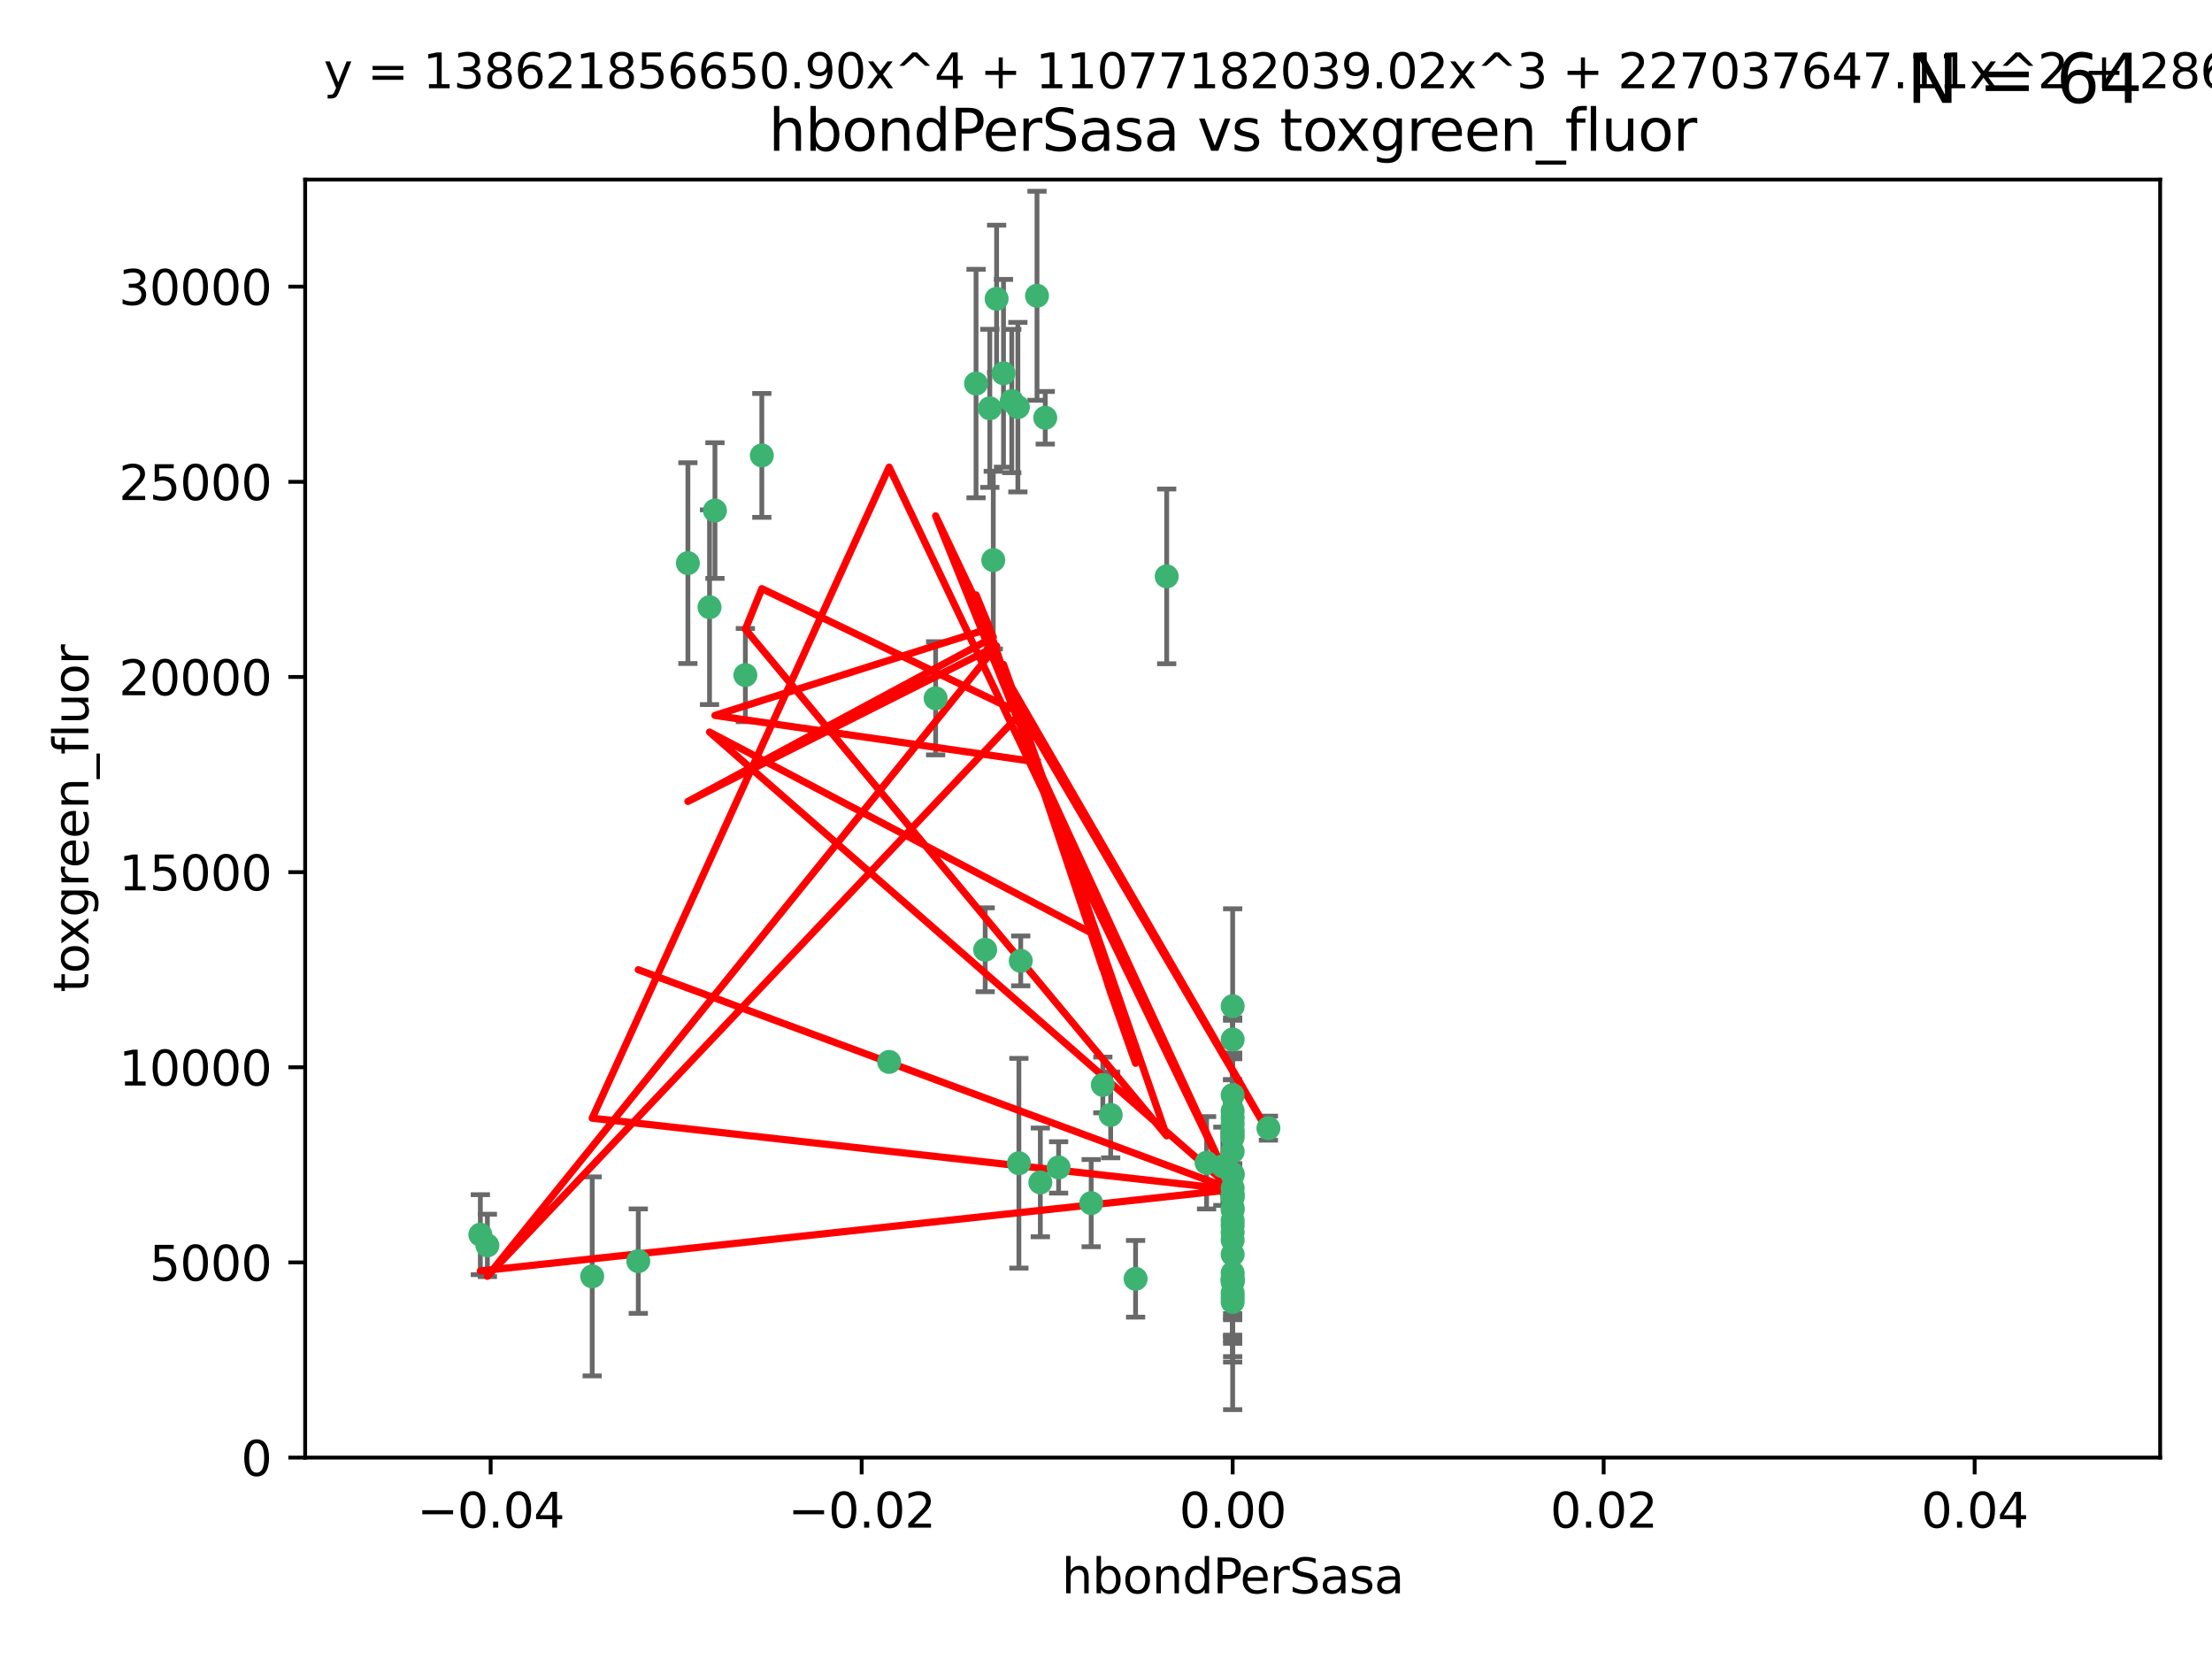 <?xml version="1.0" encoding="utf-8" standalone="no"?>
<!DOCTYPE svg PUBLIC "-//W3C//DTD SVG 1.1//EN"
  "http://www.w3.org/Graphics/SVG/1.1/DTD/svg11.dtd">
<svg xmlns:xlink="http://www.w3.org/1999/xlink" width="460.8pt" height="345.6pt" viewBox="0 0 460.8 345.6" xmlns="http://www.w3.org/2000/svg" version="1.1">
 <defs>
  <style type="text/css">*{stroke-linejoin: round; stroke-linecap: butt}</style>
 </defs>
 <g id="figure_1">
  <g id="patch_1">
   <path d="M 0 345.6 
L 460.8 345.6 
L 460.8 0 
L 0 0 
z
" style="fill: #ffffff"/>
  </g>
  <g id="axes_1">
   <g id="patch_2">
    <path d="M 63.571 303.64 
L 450 303.64 
L 450 37.411 
L 63.571 37.411 
z
" style="fill: #ffffff"/>
   </g>
   <g id="PathCollection_1">
    <defs>
     <path id="mf2274041f5" d="M 0 1.118 
C 0.297 1.118 0.581 1 0.791 0.791 
C 1 0.581 1.118 0.297 1.118 0 
C 1.118 -0.297 1 -0.581 0.791 -0.791 
C 0.581 -1 0.297 -1.118 0 -1.118 
C -0.297 -1.118 -0.581 -1 -0.791 -0.791 
C -1 -0.581 -1.118 -0.297 -1.118 0 
C -1.118 0.297 -1 0.581 -0.791 0.791 
C -0.581 1 -0.297 1.118 0 1.118 
z
" style="stroke: #3cb371"/>
    </defs>
    <g clip-path="url(#p4a92982876)">
     <use xlink:href="#mf2274041f5" x="216.026" y="61.614" style="fill: #3cb371; stroke: #3cb371"/>
     <use xlink:href="#mf2274041f5" x="148.938" y="106.358" style="fill: #3cb371; stroke: #3cb371"/>
     <use xlink:href="#mf2274041f5" x="206.196" y="85.062" style="fill: #3cb371; stroke: #3cb371"/>
     <use xlink:href="#mf2274041f5" x="203.329" y="79.9" style="fill: #3cb371; stroke: #3cb371"/>
     <use xlink:href="#mf2274041f5" x="217.743" y="87.031" style="fill: #3cb371; stroke: #3cb371"/>
     <use xlink:href="#mf2274041f5" x="194.909" y="145.468" style="fill: #3cb371; stroke: #3cb371"/>
     <use xlink:href="#mf2274041f5" x="206.916" y="116.682" style="fill: #3cb371; stroke: #3cb371"/>
     <use xlink:href="#mf2274041f5" x="143.302" y="117.306" style="fill: #3cb371; stroke: #3cb371"/>
     <use xlink:href="#mf2274041f5" x="207.613" y="62.244" style="fill: #3cb371; stroke: #3cb371"/>
     <use xlink:href="#mf2274041f5" x="101.53" y="259.442" style="fill: #3cb371; stroke: #3cb371"/>
     <use xlink:href="#mf2274041f5" x="212.637" y="200.168" style="fill: #3cb371; stroke: #3cb371"/>
     <use xlink:href="#mf2274041f5" x="158.702" y="94.872" style="fill: #3cb371; stroke: #3cb371"/>
     <use xlink:href="#mf2274041f5" x="155.275" y="140.634" style="fill: #3cb371; stroke: #3cb371"/>
     <use xlink:href="#mf2274041f5" x="243.043" y="120.071" style="fill: #3cb371; stroke: #3cb371"/>
     <use xlink:href="#mf2274041f5" x="209.049" y="77.763" style="fill: #3cb371; stroke: #3cb371"/>
     <use xlink:href="#mf2274041f5" x="212.043" y="84.817" style="fill: #3cb371; stroke: #3cb371"/>
     <use xlink:href="#mf2274041f5" x="210.768" y="83.54" style="fill: #3cb371; stroke: #3cb371"/>
     <use xlink:href="#mf2274041f5" x="264.233" y="235.012" style="fill: #3cb371; stroke: #3cb371"/>
     <use xlink:href="#mf2274041f5" x="212.255" y="242.324" style="fill: #3cb371; stroke: #3cb371"/>
     <use xlink:href="#mf2274041f5" x="229.741" y="226.007" style="fill: #3cb371; stroke: #3cb371"/>
     <use xlink:href="#mf2274041f5" x="205.231" y="197.854" style="fill: #3cb371; stroke: #3cb371"/>
     <use xlink:href="#mf2274041f5" x="227.312" y="250.635" style="fill: #3cb371; stroke: #3cb371"/>
     <use xlink:href="#mf2274041f5" x="147.809" y="126.494" style="fill: #3cb371; stroke: #3cb371"/>
     <use xlink:href="#mf2274041f5" x="256.786" y="271.21" style="fill: #3cb371; stroke: #3cb371"/>
     <use xlink:href="#mf2274041f5" x="216.72" y="246.318" style="fill: #3cb371; stroke: #3cb371"/>
     <use xlink:href="#mf2274041f5" x="236.564" y="266.399" style="fill: #3cb371; stroke: #3cb371"/>
     <use xlink:href="#mf2274041f5" x="231.375" y="232.256" style="fill: #3cb371; stroke: #3cb371"/>
     <use xlink:href="#mf2274041f5" x="220.527" y="243.195" style="fill: #3cb371; stroke: #3cb371"/>
     <use xlink:href="#mf2274041f5" x="256.786" y="261.328" style="fill: #3cb371; stroke: #3cb371"/>
     <use xlink:href="#mf2274041f5" x="185.223" y="221.217" style="fill: #3cb371; stroke: #3cb371"/>
     <use xlink:href="#mf2274041f5" x="123.366" y="265.894" style="fill: #3cb371; stroke: #3cb371"/>
     <use xlink:href="#mf2274041f5" x="256.786" y="239.862" style="fill: #3cb371; stroke: #3cb371"/>
     <use xlink:href="#mf2274041f5" x="256.786" y="266.625" style="fill: #3cb371; stroke: #3cb371"/>
     <use xlink:href="#mf2274041f5" x="256.786" y="248.797" style="fill: #3cb371; stroke: #3cb371"/>
     <use xlink:href="#mf2274041f5" x="256.786" y="251.686" style="fill: #3cb371; stroke: #3cb371"/>
     <use xlink:href="#mf2274041f5" x="256.786" y="244.545" style="fill: #3cb371; stroke: #3cb371"/>
     <use xlink:href="#mf2274041f5" x="256.786" y="266.793" style="fill: #3cb371; stroke: #3cb371"/>
     <use xlink:href="#mf2274041f5" x="256.786" y="247.505" style="fill: #3cb371; stroke: #3cb371"/>
     <use xlink:href="#mf2274041f5" x="256.786" y="236.229" style="fill: #3cb371; stroke: #3cb371"/>
     <use xlink:href="#mf2274041f5" x="256.786" y="258.329" style="fill: #3cb371; stroke: #3cb371"/>
     <use xlink:href="#mf2274041f5" x="256.786" y="256.714" style="fill: #3cb371; stroke: #3cb371"/>
     <use xlink:href="#mf2274041f5" x="256.786" y="265.178" style="fill: #3cb371; stroke: #3cb371"/>
     <use xlink:href="#mf2274041f5" x="256.786" y="236.943" style="fill: #3cb371; stroke: #3cb371"/>
     <use xlink:href="#mf2274041f5" x="256.786" y="228.123" style="fill: #3cb371; stroke: #3cb371"/>
     <use xlink:href="#mf2274041f5" x="256.786" y="244.739" style="fill: #3cb371; stroke: #3cb371"/>
     <use xlink:href="#mf2274041f5" x="256.786" y="254.269" style="fill: #3cb371; stroke: #3cb371"/>
     <use xlink:href="#mf2274041f5" x="256.786" y="255.298" style="fill: #3cb371; stroke: #3cb371"/>
     <use xlink:href="#mf2274041f5" x="256.786" y="216.55" style="fill: #3cb371; stroke: #3cb371"/>
     <use xlink:href="#mf2274041f5" x="256.786" y="234.099" style="fill: #3cb371; stroke: #3cb371"/>
     <use xlink:href="#mf2274041f5" x="256.786" y="252.073" style="fill: #3cb371; stroke: #3cb371"/>
     <use xlink:href="#mf2274041f5" x="256.786" y="267.05" style="fill: #3cb371; stroke: #3cb371"/>
     <use xlink:href="#mf2274041f5" x="256.786" y="231.454" style="fill: #3cb371; stroke: #3cb371"/>
     <use xlink:href="#mf2274041f5" x="256.786" y="235.431" style="fill: #3cb371; stroke: #3cb371"/>
     <use xlink:href="#mf2274041f5" x="100.067" y="257.206" style="fill: #3cb371; stroke: #3cb371"/>
     <use xlink:href="#mf2274041f5" x="256.786" y="249.438" style="fill: #3cb371; stroke: #3cb371"/>
     <use xlink:href="#mf2274041f5" x="132.967" y="262.719" style="fill: #3cb371; stroke: #3cb371"/>
     <use xlink:href="#mf2274041f5" x="256.786" y="269.353" style="fill: #3cb371; stroke: #3cb371"/>
     <use xlink:href="#mf2274041f5" x="256.786" y="270.307" style="fill: #3cb371; stroke: #3cb371"/>
     <use xlink:href="#mf2274041f5" x="256.786" y="249.072" style="fill: #3cb371; stroke: #3cb371"/>
     <use xlink:href="#mf2274041f5" x="256.786" y="266.237" style="fill: #3cb371; stroke: #3cb371"/>
     <use xlink:href="#mf2274041f5" x="254.74" y="242.954" style="fill: #3cb371; stroke: #3cb371"/>
     <use xlink:href="#mf2274041f5" x="256.786" y="209.613" style="fill: #3cb371; stroke: #3cb371"/>
     <use xlink:href="#mf2274041f5" x="251.352" y="242.227" style="fill: #3cb371; stroke: #3cb371"/>
     <use xlink:href="#mf2274041f5" x="256.786" y="232.825" style="fill: #3cb371; stroke: #3cb371"/>
    </g>
   </g>
   <g id="matplotlib.axis_1">
    <g id="xtick_1">
     <g id="line2d_1">
      <defs>
       <path id="m6cfe1a0c84" d="M 0 0 
L 0 3.5 
" style="stroke: #000000; stroke-width: 0.8"/>
      </defs>
      <g>
       <use xlink:href="#m6cfe1a0c84" x="102.214" y="303.64" style="stroke: #000000; stroke-width: 0.8"/>
      </g>
     </g>
     <g id="text_1">
      <!-- −0.04 -->
      <g transform="translate(86.891 318.238)scale(0.1 -0.1)">
       <defs>
        <path id="DejaVuSans-2212" d="M 678 2272 
L 4684 2272 
L 4684 1741 
L 678 1741 
L 678 2272 
z
" transform="scale(0.016)"/>
        <path id="DejaVuSans-30" d="M 2034 4250 
Q 1547 4250 1301 3770 
Q 1056 3291 1056 2328 
Q 1056 1369 1301 889 
Q 1547 409 2034 409 
Q 2525 409 2770 889 
Q 3016 1369 3016 2328 
Q 3016 3291 2770 3770 
Q 2525 4250 2034 4250 
z
M 2034 4750 
Q 2819 4750 3233 4129 
Q 3647 3509 3647 2328 
Q 3647 1150 3233 529 
Q 2819 -91 2034 -91 
Q 1250 -91 836 529 
Q 422 1150 422 2328 
Q 422 3509 836 4129 
Q 1250 4750 2034 4750 
z
" transform="scale(0.016)"/>
        <path id="DejaVuSans-2e" d="M 684 794 
L 1344 794 
L 1344 0 
L 684 0 
L 684 794 
z
" transform="scale(0.016)"/>
        <path id="DejaVuSans-34" d="M 2419 4116 
L 825 1625 
L 2419 1625 
L 2419 4116 
z
M 2253 4666 
L 3047 4666 
L 3047 1625 
L 3713 1625 
L 3713 1100 
L 3047 1100 
L 3047 0 
L 2419 0 
L 2419 1100 
L 313 1100 
L 313 1709 
L 2253 4666 
z
" transform="scale(0.016)"/>
       </defs>
       <use xlink:href="#DejaVuSans-2212"/>
       <use xlink:href="#DejaVuSans-30" x="83.789"/>
       <use xlink:href="#DejaVuSans-2e" x="147.412"/>
       <use xlink:href="#DejaVuSans-30" x="179.199"/>
       <use xlink:href="#DejaVuSans-34" x="242.822"/>
      </g>
     </g>
    </g>
    <g id="xtick_2">
     <g id="line2d_2">
      <g>
       <use xlink:href="#m6cfe1a0c84" x="179.5" y="303.64" style="stroke: #000000; stroke-width: 0.8"/>
      </g>
     </g>
     <g id="text_2">
      <!-- −0.02 -->
      <g transform="translate(164.177 318.238)scale(0.1 -0.1)">
       <defs>
        <path id="DejaVuSans-32" d="M 1228 531 
L 3431 531 
L 3431 0 
L 469 0 
L 469 531 
Q 828 903 1448 1529 
Q 2069 2156 2228 2338 
Q 2531 2678 2651 2914 
Q 2772 3150 2772 3378 
Q 2772 3750 2511 3984 
Q 2250 4219 1831 4219 
Q 1534 4219 1204 4116 
Q 875 4013 500 3803 
L 500 4441 
Q 881 4594 1212 4672 
Q 1544 4750 1819 4750 
Q 2544 4750 2975 4387 
Q 3406 4025 3406 3419 
Q 3406 3131 3298 2873 
Q 3191 2616 2906 2266 
Q 2828 2175 2409 1742 
Q 1991 1309 1228 531 
z
" transform="scale(0.016)"/>
       </defs>
       <use xlink:href="#DejaVuSans-2212"/>
       <use xlink:href="#DejaVuSans-30" x="83.789"/>
       <use xlink:href="#DejaVuSans-2e" x="147.412"/>
       <use xlink:href="#DejaVuSans-30" x="179.199"/>
       <use xlink:href="#DejaVuSans-32" x="242.822"/>
      </g>
     </g>
    </g>
    <g id="xtick_3">
     <g id="line2d_3">
      <g>
       <use xlink:href="#m6cfe1a0c84" x="256.786" y="303.64" style="stroke: #000000; stroke-width: 0.8"/>
      </g>
     </g>
     <g id="text_3">
      <!-- 0.00 -->
      <g transform="translate(245.653 318.238)scale(0.1 -0.1)">
       <use xlink:href="#DejaVuSans-30"/>
       <use xlink:href="#DejaVuSans-2e" x="63.623"/>
       <use xlink:href="#DejaVuSans-30" x="95.41"/>
       <use xlink:href="#DejaVuSans-30" x="159.033"/>
      </g>
     </g>
    </g>
    <g id="xtick_4">
     <g id="line2d_4">
      <g>
       <use xlink:href="#m6cfe1a0c84" x="334.071" y="303.64" style="stroke: #000000; stroke-width: 0.8"/>
      </g>
     </g>
     <g id="text_4">
      <!-- 0.02 -->
      <g transform="translate(322.939 318.238)scale(0.1 -0.1)">
       <use xlink:href="#DejaVuSans-30"/>
       <use xlink:href="#DejaVuSans-2e" x="63.623"/>
       <use xlink:href="#DejaVuSans-30" x="95.41"/>
       <use xlink:href="#DejaVuSans-32" x="159.033"/>
      </g>
     </g>
    </g>
    <g id="xtick_5">
     <g id="line2d_5">
      <g>
       <use xlink:href="#m6cfe1a0c84" x="411.357" y="303.64" style="stroke: #000000; stroke-width: 0.8"/>
      </g>
     </g>
     <g id="text_5">
      <!-- 0.04 -->
      <g transform="translate(400.224 318.238)scale(0.1 -0.1)">
       <use xlink:href="#DejaVuSans-30"/>
       <use xlink:href="#DejaVuSans-2e" x="63.623"/>
       <use xlink:href="#DejaVuSans-30" x="95.41"/>
       <use xlink:href="#DejaVuSans-34" x="159.033"/>
      </g>
     </g>
    </g>
    <g id="text_6">
     <!-- hbondPerSasa -->
     <g transform="translate(221.168 331.917)scale(0.1 -0.1)">
      <defs>
       <path id="DejaVuSans-68" d="M 3513 2113 
L 3513 0 
L 2938 0 
L 2938 2094 
Q 2938 2591 2744 2837 
Q 2550 3084 2163 3084 
Q 1697 3084 1428 2787 
Q 1159 2491 1159 1978 
L 1159 0 
L 581 0 
L 581 4863 
L 1159 4863 
L 1159 2956 
Q 1366 3272 1645 3428 
Q 1925 3584 2291 3584 
Q 2894 3584 3203 3211 
Q 3513 2838 3513 2113 
z
" transform="scale(0.016)"/>
       <path id="DejaVuSans-62" d="M 3116 1747 
Q 3116 2381 2855 2742 
Q 2594 3103 2138 3103 
Q 1681 3103 1420 2742 
Q 1159 2381 1159 1747 
Q 1159 1113 1420 752 
Q 1681 391 2138 391 
Q 2594 391 2855 752 
Q 3116 1113 3116 1747 
z
M 1159 2969 
Q 1341 3281 1617 3432 
Q 1894 3584 2278 3584 
Q 2916 3584 3314 3078 
Q 3713 2572 3713 1747 
Q 3713 922 3314 415 
Q 2916 -91 2278 -91 
Q 1894 -91 1617 61 
Q 1341 213 1159 525 
L 1159 0 
L 581 0 
L 581 4863 
L 1159 4863 
L 1159 2969 
z
" transform="scale(0.016)"/>
       <path id="DejaVuSans-6f" d="M 1959 3097 
Q 1497 3097 1228 2736 
Q 959 2375 959 1747 
Q 959 1119 1226 758 
Q 1494 397 1959 397 
Q 2419 397 2687 759 
Q 2956 1122 2956 1747 
Q 2956 2369 2687 2733 
Q 2419 3097 1959 3097 
z
M 1959 3584 
Q 2709 3584 3137 3096 
Q 3566 2609 3566 1747 
Q 3566 888 3137 398 
Q 2709 -91 1959 -91 
Q 1206 -91 779 398 
Q 353 888 353 1747 
Q 353 2609 779 3096 
Q 1206 3584 1959 3584 
z
" transform="scale(0.016)"/>
       <path id="DejaVuSans-6e" d="M 3513 2113 
L 3513 0 
L 2938 0 
L 2938 2094 
Q 2938 2591 2744 2837 
Q 2550 3084 2163 3084 
Q 1697 3084 1428 2787 
Q 1159 2491 1159 1978 
L 1159 0 
L 581 0 
L 581 3500 
L 1159 3500 
L 1159 2956 
Q 1366 3272 1645 3428 
Q 1925 3584 2291 3584 
Q 2894 3584 3203 3211 
Q 3513 2838 3513 2113 
z
" transform="scale(0.016)"/>
       <path id="DejaVuSans-64" d="M 2906 2969 
L 2906 4863 
L 3481 4863 
L 3481 0 
L 2906 0 
L 2906 525 
Q 2725 213 2448 61 
Q 2172 -91 1784 -91 
Q 1150 -91 751 415 
Q 353 922 353 1747 
Q 353 2572 751 3078 
Q 1150 3584 1784 3584 
Q 2172 3584 2448 3432 
Q 2725 3281 2906 2969 
z
M 947 1747 
Q 947 1113 1208 752 
Q 1469 391 1925 391 
Q 2381 391 2643 752 
Q 2906 1113 2906 1747 
Q 2906 2381 2643 2742 
Q 2381 3103 1925 3103 
Q 1469 3103 1208 2742 
Q 947 2381 947 1747 
z
" transform="scale(0.016)"/>
       <path id="DejaVuSans-50" d="M 1259 4147 
L 1259 2394 
L 2053 2394 
Q 2494 2394 2734 2622 
Q 2975 2850 2975 3272 
Q 2975 3691 2734 3919 
Q 2494 4147 2053 4147 
L 1259 4147 
z
M 628 4666 
L 2053 4666 
Q 2838 4666 3239 4311 
Q 3641 3956 3641 3272 
Q 3641 2581 3239 2228 
Q 2838 1875 2053 1875 
L 1259 1875 
L 1259 0 
L 628 0 
L 628 4666 
z
" transform="scale(0.016)"/>
       <path id="DejaVuSans-65" d="M 3597 1894 
L 3597 1613 
L 953 1613 
Q 991 1019 1311 708 
Q 1631 397 2203 397 
Q 2534 397 2845 478 
Q 3156 559 3463 722 
L 3463 178 
Q 3153 47 2828 -22 
Q 2503 -91 2169 -91 
Q 1331 -91 842 396 
Q 353 884 353 1716 
Q 353 2575 817 3079 
Q 1281 3584 2069 3584 
Q 2775 3584 3186 3129 
Q 3597 2675 3597 1894 
z
M 3022 2063 
Q 3016 2534 2758 2815 
Q 2500 3097 2075 3097 
Q 1594 3097 1305 2825 
Q 1016 2553 972 2059 
L 3022 2063 
z
" transform="scale(0.016)"/>
       <path id="DejaVuSans-72" d="M 2631 2963 
Q 2534 3019 2420 3045 
Q 2306 3072 2169 3072 
Q 1681 3072 1420 2755 
Q 1159 2438 1159 1844 
L 1159 0 
L 581 0 
L 581 3500 
L 1159 3500 
L 1159 2956 
Q 1341 3275 1631 3429 
Q 1922 3584 2338 3584 
Q 2397 3584 2469 3576 
Q 2541 3569 2628 3553 
L 2631 2963 
z
" transform="scale(0.016)"/>
       <path id="DejaVuSans-53" d="M 3425 4513 
L 3425 3897 
Q 3066 4069 2747 4153 
Q 2428 4238 2131 4238 
Q 1616 4238 1336 4038 
Q 1056 3838 1056 3469 
Q 1056 3159 1242 3001 
Q 1428 2844 1947 2747 
L 2328 2669 
Q 3034 2534 3370 2195 
Q 3706 1856 3706 1288 
Q 3706 609 3251 259 
Q 2797 -91 1919 -91 
Q 1588 -91 1214 -16 
Q 841 59 441 206 
L 441 856 
Q 825 641 1194 531 
Q 1563 422 1919 422 
Q 2459 422 2753 634 
Q 3047 847 3047 1241 
Q 3047 1584 2836 1778 
Q 2625 1972 2144 2069 
L 1759 2144 
Q 1053 2284 737 2584 
Q 422 2884 422 3419 
Q 422 4038 858 4394 
Q 1294 4750 2059 4750 
Q 2388 4750 2728 4690 
Q 3069 4631 3425 4513 
z
" transform="scale(0.016)"/>
       <path id="DejaVuSans-61" d="M 2194 1759 
Q 1497 1759 1228 1600 
Q 959 1441 959 1056 
Q 959 750 1161 570 
Q 1363 391 1709 391 
Q 2188 391 2477 730 
Q 2766 1069 2766 1631 
L 2766 1759 
L 2194 1759 
z
M 3341 1997 
L 3341 0 
L 2766 0 
L 2766 531 
Q 2569 213 2275 61 
Q 1981 -91 1556 -91 
Q 1019 -91 701 211 
Q 384 513 384 1019 
Q 384 1609 779 1909 
Q 1175 2209 1959 2209 
L 2766 2209 
L 2766 2266 
Q 2766 2663 2505 2880 
Q 2244 3097 1772 3097 
Q 1472 3097 1187 3025 
Q 903 2953 641 2809 
L 641 3341 
Q 956 3463 1253 3523 
Q 1550 3584 1831 3584 
Q 2591 3584 2966 3190 
Q 3341 2797 3341 1997 
z
" transform="scale(0.016)"/>
       <path id="DejaVuSans-73" d="M 2834 3397 
L 2834 2853 
Q 2591 2978 2328 3040 
Q 2066 3103 1784 3103 
Q 1356 3103 1142 2972 
Q 928 2841 928 2578 
Q 928 2378 1081 2264 
Q 1234 2150 1697 2047 
L 1894 2003 
Q 2506 1872 2764 1633 
Q 3022 1394 3022 966 
Q 3022 478 2636 193 
Q 2250 -91 1575 -91 
Q 1294 -91 989 -36 
Q 684 19 347 128 
L 347 722 
Q 666 556 975 473 
Q 1284 391 1588 391 
Q 1994 391 2212 530 
Q 2431 669 2431 922 
Q 2431 1156 2273 1281 
Q 2116 1406 1581 1522 
L 1381 1569 
Q 847 1681 609 1914 
Q 372 2147 372 2553 
Q 372 3047 722 3315 
Q 1072 3584 1716 3584 
Q 2034 3584 2315 3537 
Q 2597 3491 2834 3397 
z
" transform="scale(0.016)"/>
      </defs>
      <use xlink:href="#DejaVuSans-68"/>
      <use xlink:href="#DejaVuSans-62" x="63.379"/>
      <use xlink:href="#DejaVuSans-6f" x="126.855"/>
      <use xlink:href="#DejaVuSans-6e" x="188.037"/>
      <use xlink:href="#DejaVuSans-64" x="251.416"/>
      <use xlink:href="#DejaVuSans-50" x="314.893"/>
      <use xlink:href="#DejaVuSans-65" x="371.57"/>
      <use xlink:href="#DejaVuSans-72" x="433.094"/>
      <use xlink:href="#DejaVuSans-53" x="474.207"/>
      <use xlink:href="#DejaVuSans-61" x="537.684"/>
      <use xlink:href="#DejaVuSans-73" x="598.963"/>
      <use xlink:href="#DejaVuSans-61" x="651.062"/>
     </g>
    </g>
   </g>
   <g id="matplotlib.axis_2">
    <g id="ytick_1">
     <g id="line2d_6">
      <defs>
       <path id="m4c5dfefc71" d="M 0 0 
L -3.5 0 
" style="stroke: #000000; stroke-width: 0.8"/>
      </defs>
      <g>
       <use xlink:href="#m4c5dfefc71" x="63.571" y="303.64" style="stroke: #000000; stroke-width: 0.8"/>
      </g>
     </g>
     <g id="text_7">
      <!-- 0 -->
      <g transform="translate(50.209 307.439)scale(0.1 -0.1)">
       <use xlink:href="#DejaVuSans-30"/>
      </g>
     </g>
    </g>
    <g id="ytick_2">
     <g id="line2d_7">
      <g>
       <use xlink:href="#m4c5dfefc71" x="63.571" y="262.986" style="stroke: #000000; stroke-width: 0.8"/>
      </g>
     </g>
     <g id="text_8">
      <!-- 5000 -->
      <g transform="translate(31.121 266.786)scale(0.1 -0.1)">
       <defs>
        <path id="DejaVuSans-35" d="M 691 4666 
L 3169 4666 
L 3169 4134 
L 1269 4134 
L 1269 2991 
Q 1406 3038 1543 3061 
Q 1681 3084 1819 3084 
Q 2600 3084 3056 2656 
Q 3513 2228 3513 1497 
Q 3513 744 3044 326 
Q 2575 -91 1722 -91 
Q 1428 -91 1123 -41 
Q 819 9 494 109 
L 494 744 
Q 775 591 1075 516 
Q 1375 441 1709 441 
Q 2250 441 2565 725 
Q 2881 1009 2881 1497 
Q 2881 1984 2565 2268 
Q 2250 2553 1709 2553 
Q 1456 2553 1204 2497 
Q 953 2441 691 2322 
L 691 4666 
z
" transform="scale(0.016)"/>
       </defs>
       <use xlink:href="#DejaVuSans-35"/>
       <use xlink:href="#DejaVuSans-30" x="63.623"/>
       <use xlink:href="#DejaVuSans-30" x="127.246"/>
       <use xlink:href="#DejaVuSans-30" x="190.869"/>
      </g>
     </g>
    </g>
    <g id="ytick_3">
     <g id="line2d_8">
      <g>
       <use xlink:href="#m4c5dfefc71" x="63.571" y="222.333" style="stroke: #000000; stroke-width: 0.8"/>
      </g>
     </g>
     <g id="text_9">
      <!-- 10000 -->
      <g transform="translate(24.759 226.132)scale(0.1 -0.1)">
       <defs>
        <path id="DejaVuSans-31" d="M 794 531 
L 1825 531 
L 1825 4091 
L 703 3866 
L 703 4441 
L 1819 4666 
L 2450 4666 
L 2450 531 
L 3481 531 
L 3481 0 
L 794 0 
L 794 531 
z
" transform="scale(0.016)"/>
       </defs>
       <use xlink:href="#DejaVuSans-31"/>
       <use xlink:href="#DejaVuSans-30" x="63.623"/>
       <use xlink:href="#DejaVuSans-30" x="127.246"/>
       <use xlink:href="#DejaVuSans-30" x="190.869"/>
       <use xlink:href="#DejaVuSans-30" x="254.492"/>
      </g>
     </g>
    </g>
    <g id="ytick_4">
     <g id="line2d_9">
      <g>
       <use xlink:href="#m4c5dfefc71" x="63.571" y="181.679" style="stroke: #000000; stroke-width: 0.8"/>
      </g>
     </g>
     <g id="text_10">
      <!-- 15000 -->
      <g transform="translate(24.759 185.478)scale(0.1 -0.1)">
       <use xlink:href="#DejaVuSans-31"/>
       <use xlink:href="#DejaVuSans-35" x="63.623"/>
       <use xlink:href="#DejaVuSans-30" x="127.246"/>
       <use xlink:href="#DejaVuSans-30" x="190.869"/>
       <use xlink:href="#DejaVuSans-30" x="254.492"/>
      </g>
     </g>
    </g>
    <g id="ytick_5">
     <g id="line2d_10">
      <g>
       <use xlink:href="#m4c5dfefc71" x="63.571" y="141.026" style="stroke: #000000; stroke-width: 0.8"/>
      </g>
     </g>
     <g id="text_11">
      <!-- 20000 -->
      <g transform="translate(24.759 144.825)scale(0.1 -0.1)">
       <use xlink:href="#DejaVuSans-32"/>
       <use xlink:href="#DejaVuSans-30" x="63.623"/>
       <use xlink:href="#DejaVuSans-30" x="127.246"/>
       <use xlink:href="#DejaVuSans-30" x="190.869"/>
       <use xlink:href="#DejaVuSans-30" x="254.492"/>
      </g>
     </g>
    </g>
    <g id="ytick_6">
     <g id="line2d_11">
      <g>
       <use xlink:href="#m4c5dfefc71" x="63.571" y="100.372" style="stroke: #000000; stroke-width: 0.8"/>
      </g>
     </g>
     <g id="text_12">
      <!-- 25000 -->
      <g transform="translate(24.759 104.171)scale(0.1 -0.1)">
       <use xlink:href="#DejaVuSans-32"/>
       <use xlink:href="#DejaVuSans-35" x="63.623"/>
       <use xlink:href="#DejaVuSans-30" x="127.246"/>
       <use xlink:href="#DejaVuSans-30" x="190.869"/>
       <use xlink:href="#DejaVuSans-30" x="254.492"/>
      </g>
     </g>
    </g>
    <g id="ytick_7">
     <g id="line2d_12">
      <g>
       <use xlink:href="#m4c5dfefc71" x="63.571" y="59.718" style="stroke: #000000; stroke-width: 0.8"/>
      </g>
     </g>
     <g id="text_13">
      <!-- 30000 -->
      <g transform="translate(24.759 63.518)scale(0.1 -0.1)">
       <defs>
        <path id="DejaVuSans-33" d="M 2597 2516 
Q 3050 2419 3304 2112 
Q 3559 1806 3559 1356 
Q 3559 666 3084 287 
Q 2609 -91 1734 -91 
Q 1441 -91 1130 -33 
Q 819 25 488 141 
L 488 750 
Q 750 597 1062 519 
Q 1375 441 1716 441 
Q 2309 441 2620 675 
Q 2931 909 2931 1356 
Q 2931 1769 2642 2001 
Q 2353 2234 1838 2234 
L 1294 2234 
L 1294 2753 
L 1863 2753 
Q 2328 2753 2575 2939 
Q 2822 3125 2822 3475 
Q 2822 3834 2567 4026 
Q 2313 4219 1838 4219 
Q 1578 4219 1281 4162 
Q 984 4106 628 3988 
L 628 4550 
Q 988 4650 1302 4700 
Q 1616 4750 1894 4750 
Q 2613 4750 3031 4423 
Q 3450 4097 3450 3541 
Q 3450 3153 3228 2886 
Q 3006 2619 2597 2516 
z
" transform="scale(0.016)"/>
       </defs>
       <use xlink:href="#DejaVuSans-33"/>
       <use xlink:href="#DejaVuSans-30" x="63.623"/>
       <use xlink:href="#DejaVuSans-30" x="127.246"/>
       <use xlink:href="#DejaVuSans-30" x="190.869"/>
       <use xlink:href="#DejaVuSans-30" x="254.492"/>
      </g>
     </g>
    </g>
    <g id="text_14">
     <!-- toxgreen_fluor -->
     <g transform="translate(18.401 206.72)rotate(-90)scale(0.1 -0.1)">
      <defs>
       <path id="DejaVuSans-74" d="M 1172 4494 
L 1172 3500 
L 2356 3500 
L 2356 3053 
L 1172 3053 
L 1172 1153 
Q 1172 725 1289 603 
Q 1406 481 1766 481 
L 2356 481 
L 2356 0 
L 1766 0 
Q 1100 0 847 248 
Q 594 497 594 1153 
L 594 3053 
L 172 3053 
L 172 3500 
L 594 3500 
L 594 4494 
L 1172 4494 
z
" transform="scale(0.016)"/>
       <path id="DejaVuSans-78" d="M 3513 3500 
L 2247 1797 
L 3578 0 
L 2900 0 
L 1881 1375 
L 863 0 
L 184 0 
L 1544 1831 
L 300 3500 
L 978 3500 
L 1906 2253 
L 2834 3500 
L 3513 3500 
z
" transform="scale(0.016)"/>
       <path id="DejaVuSans-67" d="M 2906 1791 
Q 2906 2416 2648 2759 
Q 2391 3103 1925 3103 
Q 1463 3103 1205 2759 
Q 947 2416 947 1791 
Q 947 1169 1205 825 
Q 1463 481 1925 481 
Q 2391 481 2648 825 
Q 2906 1169 2906 1791 
z
M 3481 434 
Q 3481 -459 3084 -895 
Q 2688 -1331 1869 -1331 
Q 1566 -1331 1297 -1286 
Q 1028 -1241 775 -1147 
L 775 -588 
Q 1028 -725 1275 -790 
Q 1522 -856 1778 -856 
Q 2344 -856 2625 -561 
Q 2906 -266 2906 331 
L 2906 616 
Q 2728 306 2450 153 
Q 2172 0 1784 0 
Q 1141 0 747 490 
Q 353 981 353 1791 
Q 353 2603 747 3093 
Q 1141 3584 1784 3584 
Q 2172 3584 2450 3431 
Q 2728 3278 2906 2969 
L 2906 3500 
L 3481 3500 
L 3481 434 
z
" transform="scale(0.016)"/>
       <path id="DejaVuSans-5f" d="M 3263 -1063 
L 3263 -1509 
L -63 -1509 
L -63 -1063 
L 3263 -1063 
z
" transform="scale(0.016)"/>
       <path id="DejaVuSans-66" d="M 2375 4863 
L 2375 4384 
L 1825 4384 
Q 1516 4384 1395 4259 
Q 1275 4134 1275 3809 
L 1275 3500 
L 2222 3500 
L 2222 3053 
L 1275 3053 
L 1275 0 
L 697 0 
L 697 3053 
L 147 3053 
L 147 3500 
L 697 3500 
L 697 3744 
Q 697 4328 969 4595 
Q 1241 4863 1831 4863 
L 2375 4863 
z
" transform="scale(0.016)"/>
       <path id="DejaVuSans-6c" d="M 603 4863 
L 1178 4863 
L 1178 0 
L 603 0 
L 603 4863 
z
" transform="scale(0.016)"/>
       <path id="DejaVuSans-75" d="M 544 1381 
L 544 3500 
L 1119 3500 
L 1119 1403 
Q 1119 906 1312 657 
Q 1506 409 1894 409 
Q 2359 409 2629 706 
Q 2900 1003 2900 1516 
L 2900 3500 
L 3475 3500 
L 3475 0 
L 2900 0 
L 2900 538 
Q 2691 219 2414 64 
Q 2138 -91 1772 -91 
Q 1169 -91 856 284 
Q 544 659 544 1381 
z
M 1991 3584 
L 1991 3584 
z
" transform="scale(0.016)"/>
      </defs>
      <use xlink:href="#DejaVuSans-74"/>
      <use xlink:href="#DejaVuSans-6f" x="39.209"/>
      <use xlink:href="#DejaVuSans-78" x="97.266"/>
      <use xlink:href="#DejaVuSans-67" x="156.445"/>
      <use xlink:href="#DejaVuSans-72" x="219.922"/>
      <use xlink:href="#DejaVuSans-65" x="258.785"/>
      <use xlink:href="#DejaVuSans-65" x="320.309"/>
      <use xlink:href="#DejaVuSans-6e" x="381.832"/>
      <use xlink:href="#DejaVuSans-5f" x="445.211"/>
      <use xlink:href="#DejaVuSans-66" x="495.211"/>
      <use xlink:href="#DejaVuSans-6c" x="530.416"/>
      <use xlink:href="#DejaVuSans-75" x="558.199"/>
      <use xlink:href="#DejaVuSans-6f" x="621.578"/>
      <use xlink:href="#DejaVuSans-72" x="682.76"/>
     </g>
    </g>
   </g>
   <g id="LineCollection_1">
    <path d="M 216.026 83.38 
L 216.026 39.848 
" clip-path="url(#p4a92982876)" style="fill: none; stroke: #696969"/>
    <path d="M 148.938 120.489 
L 148.938 92.227 
" clip-path="url(#p4a92982876)" style="fill: none; stroke: #696969"/>
    <path d="M 206.196 101.528 
L 206.196 68.595 
" clip-path="url(#p4a92982876)" style="fill: none; stroke: #696969"/>
    <path d="M 203.329 103.698 
L 203.329 56.102 
" clip-path="url(#p4a92982876)" style="fill: none; stroke: #696969"/>
    <path d="M 217.743 92.506 
L 217.743 81.557 
" clip-path="url(#p4a92982876)" style="fill: none; stroke: #696969"/>
    <path d="M 194.909 157.254 
L 194.909 133.683 
" clip-path="url(#p4a92982876)" style="fill: none; stroke: #696969"/>
    <path d="M 206.916 135.19 
L 206.916 98.175 
" clip-path="url(#p4a92982876)" style="fill: none; stroke: #696969"/>
    <path d="M 143.302 138.218 
L 143.302 96.393 
" clip-path="url(#p4a92982876)" style="fill: none; stroke: #696969"/>
    <path d="M 207.613 77.579 
L 207.613 46.91 
" clip-path="url(#p4a92982876)" style="fill: none; stroke: #696969"/>
    <path d="M 101.53 265.941 
L 101.53 252.944 
" clip-path="url(#p4a92982876)" style="fill: none; stroke: #696969"/>
    <path d="M 212.637 205.359 
L 212.637 194.977 
" clip-path="url(#p4a92982876)" style="fill: none; stroke: #696969"/>
    <path d="M 158.702 107.775 
L 158.702 81.969 
" clip-path="url(#p4a92982876)" style="fill: none; stroke: #696969"/>
    <path d="M 155.275 150.349 
L 155.275 130.92 
" clip-path="url(#p4a92982876)" style="fill: none; stroke: #696969"/>
    <path d="M 243.043 138.271 
L 243.043 101.87 
" clip-path="url(#p4a92982876)" style="fill: none; stroke: #696969"/>
    <path d="M 209.049 97.317 
L 209.049 58.209 
" clip-path="url(#p4a92982876)" style="fill: none; stroke: #696969"/>
    <path d="M 212.043 102.476 
L 212.043 67.157 
" clip-path="url(#p4a92982876)" style="fill: none; stroke: #696969"/>
    <path d="M 210.768 98.468 
L 210.768 68.613 
" clip-path="url(#p4a92982876)" style="fill: none; stroke: #696969"/>
    <path d="M 264.233 237.516 
L 264.233 232.507 
" clip-path="url(#p4a92982876)" style="fill: none; stroke: #696969"/>
    <path d="M 212.255 264.166 
L 212.255 220.481 
" clip-path="url(#p4a92982876)" style="fill: none; stroke: #696969"/>
    <path d="M 229.741 231.811 
L 229.741 220.203 
" clip-path="url(#p4a92982876)" style="fill: none; stroke: #696969"/>
    <path d="M 205.231 206.59 
L 205.231 189.118 
" clip-path="url(#p4a92982876)" style="fill: none; stroke: #696969"/>
    <path d="M 227.312 259.717 
L 227.312 241.553 
" clip-path="url(#p4a92982876)" style="fill: none; stroke: #696969"/>
    <path d="M 147.809 146.774 
L 147.809 106.214 
" clip-path="url(#p4a92982876)" style="fill: none; stroke: #696969"/>
    <path d="M 256.786 283.742 
L 256.786 258.678 
" clip-path="url(#p4a92982876)" style="fill: none; stroke: #696969"/>
    <path d="M 216.72 257.644 
L 216.72 234.991 
" clip-path="url(#p4a92982876)" style="fill: none; stroke: #696969"/>
    <path d="M 236.564 274.385 
L 236.564 258.414 
" clip-path="url(#p4a92982876)" style="fill: none; stroke: #696969"/>
    <path d="M 231.375 241.194 
L 231.375 223.317 
" clip-path="url(#p4a92982876)" style="fill: none; stroke: #696969"/>
    <path d="M 220.527 248.545 
L 220.527 237.845 
" clip-path="url(#p4a92982876)" style="fill: none; stroke: #696969"/>
    <path d="M 256.786 278.138 
L 256.786 244.518 
" clip-path="url(#p4a92982876)" style="fill: none; stroke: #696969"/>
    <path d="M 185.223 222.051 
L 185.223 220.383 
" clip-path="url(#p4a92982876)" style="fill: none; stroke: #696969"/>
    <path d="M 123.366 286.62 
L 123.366 245.167 
" clip-path="url(#p4a92982876)" style="fill: none; stroke: #696969"/>
    <path d="M 256.786 259.624 
L 256.786 220.1 
" clip-path="url(#p4a92982876)" style="fill: none; stroke: #696969"/>
    <path d="M 256.786 272.192 
L 256.786 261.058 
" clip-path="url(#p4a92982876)" style="fill: none; stroke: #696969"/>
    <path d="M 256.786 268.328 
L 256.786 229.266 
" clip-path="url(#p4a92982876)" style="fill: none; stroke: #696969"/>
    <path d="M 256.786 269.46 
L 256.786 233.912 
" clip-path="url(#p4a92982876)" style="fill: none; stroke: #696969"/>
    <path d="M 256.786 251.202 
L 256.786 237.887 
" clip-path="url(#p4a92982876)" style="fill: none; stroke: #696969"/>
    <path d="M 256.786 279.835 
L 256.786 253.752 
" clip-path="url(#p4a92982876)" style="fill: none; stroke: #696969"/>
    <path d="M 256.786 252.2 
L 256.786 242.809 
" clip-path="url(#p4a92982876)" style="fill: none; stroke: #696969"/>
    <path d="M 256.786 247.506 
L 256.786 224.952 
" clip-path="url(#p4a92982876)" style="fill: none; stroke: #696969"/>
    <path d="M 256.786 265.947 
L 256.786 250.711 
" clip-path="url(#p4a92982876)" style="fill: none; stroke: #696969"/>
    <path d="M 256.786 274.47 
L 256.786 238.958 
" clip-path="url(#p4a92982876)" style="fill: none; stroke: #696969"/>
    <path d="M 256.786 279.248 
L 256.786 251.108 
" clip-path="url(#p4a92982876)" style="fill: none; stroke: #696969"/>
    <path d="M 256.786 238.573 
L 256.786 235.313 
" clip-path="url(#p4a92982876)" style="fill: none; stroke: #696969"/>
    <path d="M 256.786 236.876 
L 256.786 219.369 
" clip-path="url(#p4a92982876)" style="fill: none; stroke: #696969"/>
    <path d="M 256.786 264.575 
L 256.786 224.902 
" clip-path="url(#p4a92982876)" style="fill: none; stroke: #696969"/>
    <path d="M 256.786 273.656 
L 256.786 234.881 
" clip-path="url(#p4a92982876)" style="fill: none; stroke: #696969"/>
    <path d="M 256.786 260.179 
L 256.786 250.417 
" clip-path="url(#p4a92982876)" style="fill: none; stroke: #696969"/>
    <path d="M 256.786 220.567 
L 256.786 212.534 
" clip-path="url(#p4a92982876)" style="fill: none; stroke: #696969"/>
    <path d="M 256.786 235.898 
L 256.786 232.3 
" clip-path="url(#p4a92982876)" style="fill: none; stroke: #696969"/>
    <path d="M 256.786 260.406 
L 256.786 243.74 
" clip-path="url(#p4a92982876)" style="fill: none; stroke: #696969"/>
    <path d="M 256.786 274.924 
L 256.786 259.176 
" clip-path="url(#p4a92982876)" style="fill: none; stroke: #696969"/>
    <path d="M 256.786 250.871 
L 256.786 212.037 
" clip-path="url(#p4a92982876)" style="fill: none; stroke: #696969"/>
    <path d="M 256.786 242.403 
L 256.786 228.458 
" clip-path="url(#p4a92982876)" style="fill: none; stroke: #696969"/>
    <path d="M 100.067 265.54 
L 100.067 248.873 
" clip-path="url(#p4a92982876)" style="fill: none; stroke: #696969"/>
    <path d="M 256.786 266.257 
L 256.786 232.619 
" clip-path="url(#p4a92982876)" style="fill: none; stroke: #696969"/>
    <path d="M 132.967 273.599 
L 132.967 251.839 
" clip-path="url(#p4a92982876)" style="fill: none; stroke: #696969"/>
    <path d="M 256.786 278.442 
L 256.786 260.264 
" clip-path="url(#p4a92982876)" style="fill: none; stroke: #696969"/>
    <path d="M 256.786 293.652 
L 256.786 246.963 
" clip-path="url(#p4a92982876)" style="fill: none; stroke: #696969"/>
    <path d="M 256.786 254.396 
L 256.786 243.748 
" clip-path="url(#p4a92982876)" style="fill: none; stroke: #696969"/>
    <path d="M 256.786 282.602 
L 256.786 249.872 
" clip-path="url(#p4a92982876)" style="fill: none; stroke: #696969"/>
    <path d="M 254.74 251.109 
L 254.74 234.798 
" clip-path="url(#p4a92982876)" style="fill: none; stroke: #696969"/>
    <path d="M 256.786 229.904 
L 256.786 189.322 
" clip-path="url(#p4a92982876)" style="fill: none; stroke: #696969"/>
    <path d="M 251.352 251.85 
L 251.352 232.604 
" clip-path="url(#p4a92982876)" style="fill: none; stroke: #696969"/>
    <path d="M 256.786 234.174 
L 256.786 231.476 
" clip-path="url(#p4a92982876)" style="fill: none; stroke: #696969"/>
   </g>
   <g id="line2d_13">
    <defs>
     <path id="m5eabe2b7e4" d="M 2 0 
L -2 -0 
" style="stroke: #696969"/>
    </defs>
    <g clip-path="url(#p4a92982876)">
     <use xlink:href="#m5eabe2b7e4" x="216.026" y="83.38" style="fill: #696969; stroke: #696969"/>
     <use xlink:href="#m5eabe2b7e4" x="148.938" y="120.489" style="fill: #696969; stroke: #696969"/>
     <use xlink:href="#m5eabe2b7e4" x="206.196" y="101.528" style="fill: #696969; stroke: #696969"/>
     <use xlink:href="#m5eabe2b7e4" x="203.329" y="103.698" style="fill: #696969; stroke: #696969"/>
     <use xlink:href="#m5eabe2b7e4" x="217.743" y="92.506" style="fill: #696969; stroke: #696969"/>
     <use xlink:href="#m5eabe2b7e4" x="194.909" y="157.254" style="fill: #696969; stroke: #696969"/>
     <use xlink:href="#m5eabe2b7e4" x="206.916" y="135.19" style="fill: #696969; stroke: #696969"/>
     <use xlink:href="#m5eabe2b7e4" x="143.302" y="138.218" style="fill: #696969; stroke: #696969"/>
     <use xlink:href="#m5eabe2b7e4" x="207.613" y="77.579" style="fill: #696969; stroke: #696969"/>
     <use xlink:href="#m5eabe2b7e4" x="101.53" y="265.941" style="fill: #696969; stroke: #696969"/>
     <use xlink:href="#m5eabe2b7e4" x="212.637" y="205.359" style="fill: #696969; stroke: #696969"/>
     <use xlink:href="#m5eabe2b7e4" x="158.702" y="107.775" style="fill: #696969; stroke: #696969"/>
     <use xlink:href="#m5eabe2b7e4" x="155.275" y="150.349" style="fill: #696969; stroke: #696969"/>
     <use xlink:href="#m5eabe2b7e4" x="243.043" y="138.271" style="fill: #696969; stroke: #696969"/>
     <use xlink:href="#m5eabe2b7e4" x="209.049" y="97.317" style="fill: #696969; stroke: #696969"/>
     <use xlink:href="#m5eabe2b7e4" x="212.043" y="102.476" style="fill: #696969; stroke: #696969"/>
     <use xlink:href="#m5eabe2b7e4" x="210.768" y="98.468" style="fill: #696969; stroke: #696969"/>
     <use xlink:href="#m5eabe2b7e4" x="264.233" y="237.516" style="fill: #696969; stroke: #696969"/>
     <use xlink:href="#m5eabe2b7e4" x="212.255" y="264.166" style="fill: #696969; stroke: #696969"/>
     <use xlink:href="#m5eabe2b7e4" x="229.741" y="231.811" style="fill: #696969; stroke: #696969"/>
     <use xlink:href="#m5eabe2b7e4" x="205.231" y="206.59" style="fill: #696969; stroke: #696969"/>
     <use xlink:href="#m5eabe2b7e4" x="227.312" y="259.717" style="fill: #696969; stroke: #696969"/>
     <use xlink:href="#m5eabe2b7e4" x="147.809" y="146.774" style="fill: #696969; stroke: #696969"/>
     <use xlink:href="#m5eabe2b7e4" x="256.786" y="283.742" style="fill: #696969; stroke: #696969"/>
     <use xlink:href="#m5eabe2b7e4" x="216.72" y="257.644" style="fill: #696969; stroke: #696969"/>
     <use xlink:href="#m5eabe2b7e4" x="236.564" y="274.385" style="fill: #696969; stroke: #696969"/>
     <use xlink:href="#m5eabe2b7e4" x="231.375" y="241.194" style="fill: #696969; stroke: #696969"/>
     <use xlink:href="#m5eabe2b7e4" x="220.527" y="248.545" style="fill: #696969; stroke: #696969"/>
     <use xlink:href="#m5eabe2b7e4" x="256.786" y="278.138" style="fill: #696969; stroke: #696969"/>
     <use xlink:href="#m5eabe2b7e4" x="185.223" y="222.051" style="fill: #696969; stroke: #696969"/>
     <use xlink:href="#m5eabe2b7e4" x="123.366" y="286.62" style="fill: #696969; stroke: #696969"/>
     <use xlink:href="#m5eabe2b7e4" x="256.786" y="259.624" style="fill: #696969; stroke: #696969"/>
     <use xlink:href="#m5eabe2b7e4" x="256.786" y="272.192" style="fill: #696969; stroke: #696969"/>
     <use xlink:href="#m5eabe2b7e4" x="256.786" y="268.328" style="fill: #696969; stroke: #696969"/>
     <use xlink:href="#m5eabe2b7e4" x="256.786" y="269.46" style="fill: #696969; stroke: #696969"/>
     <use xlink:href="#m5eabe2b7e4" x="256.786" y="251.202" style="fill: #696969; stroke: #696969"/>
     <use xlink:href="#m5eabe2b7e4" x="256.786" y="279.835" style="fill: #696969; stroke: #696969"/>
     <use xlink:href="#m5eabe2b7e4" x="256.786" y="252.2" style="fill: #696969; stroke: #696969"/>
     <use xlink:href="#m5eabe2b7e4" x="256.786" y="247.506" style="fill: #696969; stroke: #696969"/>
     <use xlink:href="#m5eabe2b7e4" x="256.786" y="265.947" style="fill: #696969; stroke: #696969"/>
     <use xlink:href="#m5eabe2b7e4" x="256.786" y="274.47" style="fill: #696969; stroke: #696969"/>
     <use xlink:href="#m5eabe2b7e4" x="256.786" y="279.248" style="fill: #696969; stroke: #696969"/>
     <use xlink:href="#m5eabe2b7e4" x="256.786" y="238.573" style="fill: #696969; stroke: #696969"/>
     <use xlink:href="#m5eabe2b7e4" x="256.786" y="236.876" style="fill: #696969; stroke: #696969"/>
     <use xlink:href="#m5eabe2b7e4" x="256.786" y="264.575" style="fill: #696969; stroke: #696969"/>
     <use xlink:href="#m5eabe2b7e4" x="256.786" y="273.656" style="fill: #696969; stroke: #696969"/>
     <use xlink:href="#m5eabe2b7e4" x="256.786" y="260.179" style="fill: #696969; stroke: #696969"/>
     <use xlink:href="#m5eabe2b7e4" x="256.786" y="220.567" style="fill: #696969; stroke: #696969"/>
     <use xlink:href="#m5eabe2b7e4" x="256.786" y="235.898" style="fill: #696969; stroke: #696969"/>
     <use xlink:href="#m5eabe2b7e4" x="256.786" y="260.406" style="fill: #696969; stroke: #696969"/>
     <use xlink:href="#m5eabe2b7e4" x="256.786" y="274.924" style="fill: #696969; stroke: #696969"/>
     <use xlink:href="#m5eabe2b7e4" x="256.786" y="250.871" style="fill: #696969; stroke: #696969"/>
     <use xlink:href="#m5eabe2b7e4" x="256.786" y="242.403" style="fill: #696969; stroke: #696969"/>
     <use xlink:href="#m5eabe2b7e4" x="100.067" y="265.54" style="fill: #696969; stroke: #696969"/>
     <use xlink:href="#m5eabe2b7e4" x="256.786" y="266.257" style="fill: #696969; stroke: #696969"/>
     <use xlink:href="#m5eabe2b7e4" x="132.967" y="273.599" style="fill: #696969; stroke: #696969"/>
     <use xlink:href="#m5eabe2b7e4" x="256.786" y="278.442" style="fill: #696969; stroke: #696969"/>
     <use xlink:href="#m5eabe2b7e4" x="256.786" y="293.652" style="fill: #696969; stroke: #696969"/>
     <use xlink:href="#m5eabe2b7e4" x="256.786" y="254.396" style="fill: #696969; stroke: #696969"/>
     <use xlink:href="#m5eabe2b7e4" x="256.786" y="282.602" style="fill: #696969; stroke: #696969"/>
     <use xlink:href="#m5eabe2b7e4" x="254.74" y="251.109" style="fill: #696969; stroke: #696969"/>
     <use xlink:href="#m5eabe2b7e4" x="256.786" y="229.904" style="fill: #696969; stroke: #696969"/>
     <use xlink:href="#m5eabe2b7e4" x="251.352" y="251.85" style="fill: #696969; stroke: #696969"/>
     <use xlink:href="#m5eabe2b7e4" x="256.786" y="234.174" style="fill: #696969; stroke: #696969"/>
    </g>
   </g>
   <g id="line2d_14">
    <g clip-path="url(#p4a92982876)">
     <use xlink:href="#m5eabe2b7e4" x="216.026" y="39.848" style="fill: #696969; stroke: #696969"/>
     <use xlink:href="#m5eabe2b7e4" x="148.938" y="92.227" style="fill: #696969; stroke: #696969"/>
     <use xlink:href="#m5eabe2b7e4" x="206.196" y="68.595" style="fill: #696969; stroke: #696969"/>
     <use xlink:href="#m5eabe2b7e4" x="203.329" y="56.102" style="fill: #696969; stroke: #696969"/>
     <use xlink:href="#m5eabe2b7e4" x="217.743" y="81.557" style="fill: #696969; stroke: #696969"/>
     <use xlink:href="#m5eabe2b7e4" x="194.909" y="133.683" style="fill: #696969; stroke: #696969"/>
     <use xlink:href="#m5eabe2b7e4" x="206.916" y="98.175" style="fill: #696969; stroke: #696969"/>
     <use xlink:href="#m5eabe2b7e4" x="143.302" y="96.393" style="fill: #696969; stroke: #696969"/>
     <use xlink:href="#m5eabe2b7e4" x="207.613" y="46.91" style="fill: #696969; stroke: #696969"/>
     <use xlink:href="#m5eabe2b7e4" x="101.53" y="252.944" style="fill: #696969; stroke: #696969"/>
     <use xlink:href="#m5eabe2b7e4" x="212.637" y="194.977" style="fill: #696969; stroke: #696969"/>
     <use xlink:href="#m5eabe2b7e4" x="158.702" y="81.969" style="fill: #696969; stroke: #696969"/>
     <use xlink:href="#m5eabe2b7e4" x="155.275" y="130.92" style="fill: #696969; stroke: #696969"/>
     <use xlink:href="#m5eabe2b7e4" x="243.043" y="101.87" style="fill: #696969; stroke: #696969"/>
     <use xlink:href="#m5eabe2b7e4" x="209.049" y="58.209" style="fill: #696969; stroke: #696969"/>
     <use xlink:href="#m5eabe2b7e4" x="212.043" y="67.157" style="fill: #696969; stroke: #696969"/>
     <use xlink:href="#m5eabe2b7e4" x="210.768" y="68.613" style="fill: #696969; stroke: #696969"/>
     <use xlink:href="#m5eabe2b7e4" x="264.233" y="232.507" style="fill: #696969; stroke: #696969"/>
     <use xlink:href="#m5eabe2b7e4" x="212.255" y="220.481" style="fill: #696969; stroke: #696969"/>
     <use xlink:href="#m5eabe2b7e4" x="229.741" y="220.203" style="fill: #696969; stroke: #696969"/>
     <use xlink:href="#m5eabe2b7e4" x="205.231" y="189.118" style="fill: #696969; stroke: #696969"/>
     <use xlink:href="#m5eabe2b7e4" x="227.312" y="241.553" style="fill: #696969; stroke: #696969"/>
     <use xlink:href="#m5eabe2b7e4" x="147.809" y="106.214" style="fill: #696969; stroke: #696969"/>
     <use xlink:href="#m5eabe2b7e4" x="256.786" y="258.678" style="fill: #696969; stroke: #696969"/>
     <use xlink:href="#m5eabe2b7e4" x="216.72" y="234.991" style="fill: #696969; stroke: #696969"/>
     <use xlink:href="#m5eabe2b7e4" x="236.564" y="258.414" style="fill: #696969; stroke: #696969"/>
     <use xlink:href="#m5eabe2b7e4" x="231.375" y="223.317" style="fill: #696969; stroke: #696969"/>
     <use xlink:href="#m5eabe2b7e4" x="220.527" y="237.845" style="fill: #696969; stroke: #696969"/>
     <use xlink:href="#m5eabe2b7e4" x="256.786" y="244.518" style="fill: #696969; stroke: #696969"/>
     <use xlink:href="#m5eabe2b7e4" x="185.223" y="220.383" style="fill: #696969; stroke: #696969"/>
     <use xlink:href="#m5eabe2b7e4" x="123.366" y="245.167" style="fill: #696969; stroke: #696969"/>
     <use xlink:href="#m5eabe2b7e4" x="256.786" y="220.1" style="fill: #696969; stroke: #696969"/>
     <use xlink:href="#m5eabe2b7e4" x="256.786" y="261.058" style="fill: #696969; stroke: #696969"/>
     <use xlink:href="#m5eabe2b7e4" x="256.786" y="229.266" style="fill: #696969; stroke: #696969"/>
     <use xlink:href="#m5eabe2b7e4" x="256.786" y="233.912" style="fill: #696969; stroke: #696969"/>
     <use xlink:href="#m5eabe2b7e4" x="256.786" y="237.887" style="fill: #696969; stroke: #696969"/>
     <use xlink:href="#m5eabe2b7e4" x="256.786" y="253.752" style="fill: #696969; stroke: #696969"/>
     <use xlink:href="#m5eabe2b7e4" x="256.786" y="242.809" style="fill: #696969; stroke: #696969"/>
     <use xlink:href="#m5eabe2b7e4" x="256.786" y="224.952" style="fill: #696969; stroke: #696969"/>
     <use xlink:href="#m5eabe2b7e4" x="256.786" y="250.711" style="fill: #696969; stroke: #696969"/>
     <use xlink:href="#m5eabe2b7e4" x="256.786" y="238.958" style="fill: #696969; stroke: #696969"/>
     <use xlink:href="#m5eabe2b7e4" x="256.786" y="251.108" style="fill: #696969; stroke: #696969"/>
     <use xlink:href="#m5eabe2b7e4" x="256.786" y="235.313" style="fill: #696969; stroke: #696969"/>
     <use xlink:href="#m5eabe2b7e4" x="256.786" y="219.369" style="fill: #696969; stroke: #696969"/>
     <use xlink:href="#m5eabe2b7e4" x="256.786" y="224.902" style="fill: #696969; stroke: #696969"/>
     <use xlink:href="#m5eabe2b7e4" x="256.786" y="234.881" style="fill: #696969; stroke: #696969"/>
     <use xlink:href="#m5eabe2b7e4" x="256.786" y="250.417" style="fill: #696969; stroke: #696969"/>
     <use xlink:href="#m5eabe2b7e4" x="256.786" y="212.534" style="fill: #696969; stroke: #696969"/>
     <use xlink:href="#m5eabe2b7e4" x="256.786" y="232.3" style="fill: #696969; stroke: #696969"/>
     <use xlink:href="#m5eabe2b7e4" x="256.786" y="243.74" style="fill: #696969; stroke: #696969"/>
     <use xlink:href="#m5eabe2b7e4" x="256.786" y="259.176" style="fill: #696969; stroke: #696969"/>
     <use xlink:href="#m5eabe2b7e4" x="256.786" y="212.037" style="fill: #696969; stroke: #696969"/>
     <use xlink:href="#m5eabe2b7e4" x="256.786" y="228.458" style="fill: #696969; stroke: #696969"/>
     <use xlink:href="#m5eabe2b7e4" x="100.067" y="248.873" style="fill: #696969; stroke: #696969"/>
     <use xlink:href="#m5eabe2b7e4" x="256.786" y="232.619" style="fill: #696969; stroke: #696969"/>
     <use xlink:href="#m5eabe2b7e4" x="132.967" y="251.839" style="fill: #696969; stroke: #696969"/>
     <use xlink:href="#m5eabe2b7e4" x="256.786" y="260.264" style="fill: #696969; stroke: #696969"/>
     <use xlink:href="#m5eabe2b7e4" x="256.786" y="246.963" style="fill: #696969; stroke: #696969"/>
     <use xlink:href="#m5eabe2b7e4" x="256.786" y="243.748" style="fill: #696969; stroke: #696969"/>
     <use xlink:href="#m5eabe2b7e4" x="256.786" y="249.872" style="fill: #696969; stroke: #696969"/>
     <use xlink:href="#m5eabe2b7e4" x="254.74" y="234.798" style="fill: #696969; stroke: #696969"/>
     <use xlink:href="#m5eabe2b7e4" x="256.786" y="189.322" style="fill: #696969; stroke: #696969"/>
     <use xlink:href="#m5eabe2b7e4" x="251.352" y="232.604" style="fill: #696969; stroke: #696969"/>
     <use xlink:href="#m5eabe2b7e4" x="256.786" y="231.476" style="fill: #696969; stroke: #696969"/>
    </g>
   </g>
   <g id="line2d_15">
    <path d="M 216.026 158.739 
L 148.938 149.035 
L 206.196 130.894 
L 203.329 123.919 
L 217.743 164.048 
L 194.909 107.468 
L 206.916 132.739 
L 143.302 166.956 
L 207.613 134.561 
L 101.53 265.883 
L 212.637 148.574 
L 158.702 122.623 
L 155.275 131.077 
L 243.043 236.616 
L 209.049 138.416 
L 212.043 146.845 
L 210.768 143.193 
L 264.233 235.804 
L 212.255 147.459 
L 229.741 201.862 
L 205.231 128.477 
L 227.312 194.333 
L 147.809 152.501 
L 256.786 247.81 
L 216.72 160.874 
L 236.564 221.507 
L 231.375 206.805 
L 220.527 172.804 
L 256.786 247.81 
L 185.223 97.306 
L 123.366 232.941 
L 256.786 247.81 
L 256.786 247.81 
L 256.786 247.81 
L 256.786 247.81 
L 256.786 247.81 
L 256.786 247.81 
L 256.786 247.81 
L 256.786 247.81 
L 256.786 247.81 
L 256.786 247.81 
L 256.786 247.81 
L 256.786 247.81 
L 256.786 247.81 
L 256.786 247.81 
L 256.786 247.81 
L 256.786 247.81 
L 256.786 247.81 
L 256.786 247.81 
L 256.786 247.81 
L 256.786 247.81 
L 256.786 247.81 
L 256.786 247.81 
L 100.067 264.757 
L 256.786 247.81 
L 132.967 202.015 
L 256.786 247.81 
L 256.786 247.81 
L 256.786 247.81 
L 256.786 247.81 
L 254.74 248.539 
L 256.786 247.81 
L 251.352 247.68 
L 256.786 247.81 
" clip-path="url(#p4a92982876)" style="fill: none; stroke: #ff0000; stroke-width: 1.5; stroke-linecap: square"/>
   </g>
   <g id="line2d_16">
    <defs>
     <path id="mc63b6f9d4f" d="M 0 2 
C 0.53 2 1.039 1.789 1.414 1.414 
C 1.789 1.039 2 0.53 2 0 
C 2 -0.53 1.789 -1.039 1.414 -1.414 
C 1.039 -1.789 0.53 -2 0 -2 
C -0.53 -2 -1.039 -1.789 -1.414 -1.414 
C -1.789 -1.039 -2 -0.53 -2 0 
C -2 0.53 -1.789 1.039 -1.414 1.414 
C -1.039 1.789 -0.53 2 0 2 
z
" style="stroke: #3cb371"/>
    </defs>
    <g clip-path="url(#p4a92982876)">
     <use xlink:href="#mc63b6f9d4f" x="216.026" y="61.614" style="fill: #3cb371; stroke: #3cb371"/>
     <use xlink:href="#mc63b6f9d4f" x="148.938" y="106.358" style="fill: #3cb371; stroke: #3cb371"/>
     <use xlink:href="#mc63b6f9d4f" x="206.196" y="85.062" style="fill: #3cb371; stroke: #3cb371"/>
     <use xlink:href="#mc63b6f9d4f" x="203.329" y="79.9" style="fill: #3cb371; stroke: #3cb371"/>
     <use xlink:href="#mc63b6f9d4f" x="217.743" y="87.031" style="fill: #3cb371; stroke: #3cb371"/>
     <use xlink:href="#mc63b6f9d4f" x="194.909" y="145.468" style="fill: #3cb371; stroke: #3cb371"/>
     <use xlink:href="#mc63b6f9d4f" x="206.916" y="116.682" style="fill: #3cb371; stroke: #3cb371"/>
     <use xlink:href="#mc63b6f9d4f" x="143.302" y="117.306" style="fill: #3cb371; stroke: #3cb371"/>
     <use xlink:href="#mc63b6f9d4f" x="207.613" y="62.244" style="fill: #3cb371; stroke: #3cb371"/>
     <use xlink:href="#mc63b6f9d4f" x="101.53" y="259.442" style="fill: #3cb371; stroke: #3cb371"/>
     <use xlink:href="#mc63b6f9d4f" x="212.637" y="200.168" style="fill: #3cb371; stroke: #3cb371"/>
     <use xlink:href="#mc63b6f9d4f" x="158.702" y="94.872" style="fill: #3cb371; stroke: #3cb371"/>
     <use xlink:href="#mc63b6f9d4f" x="155.275" y="140.634" style="fill: #3cb371; stroke: #3cb371"/>
     <use xlink:href="#mc63b6f9d4f" x="243.043" y="120.071" style="fill: #3cb371; stroke: #3cb371"/>
     <use xlink:href="#mc63b6f9d4f" x="209.049" y="77.763" style="fill: #3cb371; stroke: #3cb371"/>
     <use xlink:href="#mc63b6f9d4f" x="212.043" y="84.817" style="fill: #3cb371; stroke: #3cb371"/>
     <use xlink:href="#mc63b6f9d4f" x="210.768" y="83.54" style="fill: #3cb371; stroke: #3cb371"/>
     <use xlink:href="#mc63b6f9d4f" x="264.233" y="235.012" style="fill: #3cb371; stroke: #3cb371"/>
     <use xlink:href="#mc63b6f9d4f" x="212.255" y="242.324" style="fill: #3cb371; stroke: #3cb371"/>
     <use xlink:href="#mc63b6f9d4f" x="229.741" y="226.007" style="fill: #3cb371; stroke: #3cb371"/>
     <use xlink:href="#mc63b6f9d4f" x="205.231" y="197.854" style="fill: #3cb371; stroke: #3cb371"/>
     <use xlink:href="#mc63b6f9d4f" x="227.312" y="250.635" style="fill: #3cb371; stroke: #3cb371"/>
     <use xlink:href="#mc63b6f9d4f" x="147.809" y="126.494" style="fill: #3cb371; stroke: #3cb371"/>
     <use xlink:href="#mc63b6f9d4f" x="256.786" y="271.21" style="fill: #3cb371; stroke: #3cb371"/>
     <use xlink:href="#mc63b6f9d4f" x="216.72" y="246.318" style="fill: #3cb371; stroke: #3cb371"/>
     <use xlink:href="#mc63b6f9d4f" x="236.564" y="266.399" style="fill: #3cb371; stroke: #3cb371"/>
     <use xlink:href="#mc63b6f9d4f" x="231.375" y="232.256" style="fill: #3cb371; stroke: #3cb371"/>
     <use xlink:href="#mc63b6f9d4f" x="220.527" y="243.195" style="fill: #3cb371; stroke: #3cb371"/>
     <use xlink:href="#mc63b6f9d4f" x="256.786" y="261.328" style="fill: #3cb371; stroke: #3cb371"/>
     <use xlink:href="#mc63b6f9d4f" x="185.223" y="221.217" style="fill: #3cb371; stroke: #3cb371"/>
     <use xlink:href="#mc63b6f9d4f" x="123.366" y="265.894" style="fill: #3cb371; stroke: #3cb371"/>
     <use xlink:href="#mc63b6f9d4f" x="256.786" y="239.862" style="fill: #3cb371; stroke: #3cb371"/>
     <use xlink:href="#mc63b6f9d4f" x="256.786" y="266.625" style="fill: #3cb371; stroke: #3cb371"/>
     <use xlink:href="#mc63b6f9d4f" x="256.786" y="248.797" style="fill: #3cb371; stroke: #3cb371"/>
     <use xlink:href="#mc63b6f9d4f" x="256.786" y="251.686" style="fill: #3cb371; stroke: #3cb371"/>
     <use xlink:href="#mc63b6f9d4f" x="256.786" y="244.545" style="fill: #3cb371; stroke: #3cb371"/>
     <use xlink:href="#mc63b6f9d4f" x="256.786" y="266.793" style="fill: #3cb371; stroke: #3cb371"/>
     <use xlink:href="#mc63b6f9d4f" x="256.786" y="247.505" style="fill: #3cb371; stroke: #3cb371"/>
     <use xlink:href="#mc63b6f9d4f" x="256.786" y="236.229" style="fill: #3cb371; stroke: #3cb371"/>
     <use xlink:href="#mc63b6f9d4f" x="256.786" y="258.329" style="fill: #3cb371; stroke: #3cb371"/>
     <use xlink:href="#mc63b6f9d4f" x="256.786" y="256.714" style="fill: #3cb371; stroke: #3cb371"/>
     <use xlink:href="#mc63b6f9d4f" x="256.786" y="265.178" style="fill: #3cb371; stroke: #3cb371"/>
     <use xlink:href="#mc63b6f9d4f" x="256.786" y="236.943" style="fill: #3cb371; stroke: #3cb371"/>
     <use xlink:href="#mc63b6f9d4f" x="256.786" y="228.123" style="fill: #3cb371; stroke: #3cb371"/>
     <use xlink:href="#mc63b6f9d4f" x="256.786" y="244.739" style="fill: #3cb371; stroke: #3cb371"/>
     <use xlink:href="#mc63b6f9d4f" x="256.786" y="254.269" style="fill: #3cb371; stroke: #3cb371"/>
     <use xlink:href="#mc63b6f9d4f" x="256.786" y="255.298" style="fill: #3cb371; stroke: #3cb371"/>
     <use xlink:href="#mc63b6f9d4f" x="256.786" y="216.55" style="fill: #3cb371; stroke: #3cb371"/>
     <use xlink:href="#mc63b6f9d4f" x="256.786" y="234.099" style="fill: #3cb371; stroke: #3cb371"/>
     <use xlink:href="#mc63b6f9d4f" x="256.786" y="252.073" style="fill: #3cb371; stroke: #3cb371"/>
     <use xlink:href="#mc63b6f9d4f" x="256.786" y="267.05" style="fill: #3cb371; stroke: #3cb371"/>
     <use xlink:href="#mc63b6f9d4f" x="256.786" y="231.454" style="fill: #3cb371; stroke: #3cb371"/>
     <use xlink:href="#mc63b6f9d4f" x="256.786" y="235.431" style="fill: #3cb371; stroke: #3cb371"/>
     <use xlink:href="#mc63b6f9d4f" x="100.067" y="257.206" style="fill: #3cb371; stroke: #3cb371"/>
     <use xlink:href="#mc63b6f9d4f" x="256.786" y="249.438" style="fill: #3cb371; stroke: #3cb371"/>
     <use xlink:href="#mc63b6f9d4f" x="132.967" y="262.719" style="fill: #3cb371; stroke: #3cb371"/>
     <use xlink:href="#mc63b6f9d4f" x="256.786" y="269.353" style="fill: #3cb371; stroke: #3cb371"/>
     <use xlink:href="#mc63b6f9d4f" x="256.786" y="270.307" style="fill: #3cb371; stroke: #3cb371"/>
     <use xlink:href="#mc63b6f9d4f" x="256.786" y="249.072" style="fill: #3cb371; stroke: #3cb371"/>
     <use xlink:href="#mc63b6f9d4f" x="256.786" y="266.237" style="fill: #3cb371; stroke: #3cb371"/>
     <use xlink:href="#mc63b6f9d4f" x="254.74" y="242.954" style="fill: #3cb371; stroke: #3cb371"/>
     <use xlink:href="#mc63b6f9d4f" x="256.786" y="209.613" style="fill: #3cb371; stroke: #3cb371"/>
     <use xlink:href="#mc63b6f9d4f" x="251.352" y="242.227" style="fill: #3cb371; stroke: #3cb371"/>
     <use xlink:href="#mc63b6f9d4f" x="256.786" y="232.825" style="fill: #3cb371; stroke: #3cb371"/>
    </g>
   </g>
   <g id="patch_3">
    <path d="M 63.571 303.64 
L 63.571 37.411 
" style="fill: none; stroke: #000000; stroke-width: 0.8; stroke-linejoin: miter; stroke-linecap: square"/>
   </g>
   <g id="patch_4">
    <path d="M 450 303.64 
L 450 37.411 
" style="fill: none; stroke: #000000; stroke-width: 0.8; stroke-linejoin: miter; stroke-linecap: square"/>
   </g>
   <g id="patch_5">
    <path d="M 63.571 303.64 
L 450 303.64 
" style="fill: none; stroke: #000000; stroke-width: 0.8; stroke-linejoin: miter; stroke-linecap: square"/>
   </g>
   <g id="patch_6">
    <path d="M 63.571 37.411 
L 450 37.411 
" style="fill: none; stroke: #000000; stroke-width: 0.8; stroke-linejoin: miter; stroke-linecap: square"/>
   </g>
   <g id="text_15">
    <!-- N = 64 -->
    <g transform="translate(397.217 21.426)scale(0.14 -0.14)">
     <defs>
      <path id="DejaVuSans-4e" d="M 628 4666 
L 1478 4666 
L 3547 763 
L 3547 4666 
L 4159 4666 
L 4159 0 
L 3309 0 
L 1241 3903 
L 1241 0 
L 628 0 
L 628 4666 
z
" transform="scale(0.016)"/>
      <path id="DejaVuSans-20" transform="scale(0.016)"/>
      <path id="DejaVuSans-3d" d="M 678 2906 
L 4684 2906 
L 4684 2381 
L 678 2381 
L 678 2906 
z
M 678 1631 
L 4684 1631 
L 4684 1100 
L 678 1100 
L 678 1631 
z
" transform="scale(0.016)"/>
      <path id="DejaVuSans-36" d="M 2113 2584 
Q 1688 2584 1439 2293 
Q 1191 2003 1191 1497 
Q 1191 994 1439 701 
Q 1688 409 2113 409 
Q 2538 409 2786 701 
Q 3034 994 3034 1497 
Q 3034 2003 2786 2293 
Q 2538 2584 2113 2584 
z
M 3366 4563 
L 3366 3988 
Q 3128 4100 2886 4159 
Q 2644 4219 2406 4219 
Q 1781 4219 1451 3797 
Q 1122 3375 1075 2522 
Q 1259 2794 1537 2939 
Q 1816 3084 2150 3084 
Q 2853 3084 3261 2657 
Q 3669 2231 3669 1497 
Q 3669 778 3244 343 
Q 2819 -91 2113 -91 
Q 1303 -91 875 529 
Q 447 1150 447 2328 
Q 447 3434 972 4092 
Q 1497 4750 2381 4750 
Q 2619 4750 2861 4703 
Q 3103 4656 3366 4563 
z
" transform="scale(0.016)"/>
     </defs>
     <use xlink:href="#DejaVuSans-4e"/>
     <use xlink:href="#DejaVuSans-20" x="74.805"/>
     <use xlink:href="#DejaVuSans-3d" x="106.592"/>
     <use xlink:href="#DejaVuSans-20" x="190.381"/>
     <use xlink:href="#DejaVuSans-36" x="222.168"/>
     <use xlink:href="#DejaVuSans-34" x="285.791"/>
    </g>
   </g>
   <g id="text_16">
    <!-- y = 138621856650.90x^4 + 11077182039.02x^3 + 227037647.11x^2 + 286418.76x + 6866.57 -->
    <g transform="translate(67.436 18.387)scale(0.1 -0.1)">
     <defs>
      <path id="DejaVuSans-79" d="M 2059 -325 
Q 1816 -950 1584 -1140 
Q 1353 -1331 966 -1331 
L 506 -1331 
L 506 -850 
L 844 -850 
Q 1081 -850 1212 -737 
Q 1344 -625 1503 -206 
L 1606 56 
L 191 3500 
L 800 3500 
L 1894 763 
L 2988 3500 
L 3597 3500 
L 2059 -325 
z
" transform="scale(0.016)"/>
      <path id="DejaVuSans-38" d="M 2034 2216 
Q 1584 2216 1326 1975 
Q 1069 1734 1069 1313 
Q 1069 891 1326 650 
Q 1584 409 2034 409 
Q 2484 409 2743 651 
Q 3003 894 3003 1313 
Q 3003 1734 2745 1975 
Q 2488 2216 2034 2216 
z
M 1403 2484 
Q 997 2584 770 2862 
Q 544 3141 544 3541 
Q 544 4100 942 4425 
Q 1341 4750 2034 4750 
Q 2731 4750 3128 4425 
Q 3525 4100 3525 3541 
Q 3525 3141 3298 2862 
Q 3072 2584 2669 2484 
Q 3125 2378 3379 2068 
Q 3634 1759 3634 1313 
Q 3634 634 3220 271 
Q 2806 -91 2034 -91 
Q 1263 -91 848 271 
Q 434 634 434 1313 
Q 434 1759 690 2068 
Q 947 2378 1403 2484 
z
M 1172 3481 
Q 1172 3119 1398 2916 
Q 1625 2713 2034 2713 
Q 2441 2713 2670 2916 
Q 2900 3119 2900 3481 
Q 2900 3844 2670 4047 
Q 2441 4250 2034 4250 
Q 1625 4250 1398 4047 
Q 1172 3844 1172 3481 
z
" transform="scale(0.016)"/>
      <path id="DejaVuSans-39" d="M 703 97 
L 703 672 
Q 941 559 1184 500 
Q 1428 441 1663 441 
Q 2288 441 2617 861 
Q 2947 1281 2994 2138 
Q 2813 1869 2534 1725 
Q 2256 1581 1919 1581 
Q 1219 1581 811 2004 
Q 403 2428 403 3163 
Q 403 3881 828 4315 
Q 1253 4750 1959 4750 
Q 2769 4750 3195 4129 
Q 3622 3509 3622 2328 
Q 3622 1225 3098 567 
Q 2575 -91 1691 -91 
Q 1453 -91 1209 -44 
Q 966 3 703 97 
z
M 1959 2075 
Q 2384 2075 2632 2365 
Q 2881 2656 2881 3163 
Q 2881 3666 2632 3958 
Q 2384 4250 1959 4250 
Q 1534 4250 1286 3958 
Q 1038 3666 1038 3163 
Q 1038 2656 1286 2365 
Q 1534 2075 1959 2075 
z
" transform="scale(0.016)"/>
      <path id="DejaVuSans-5e" d="M 2988 4666 
L 4684 2925 
L 4056 2925 
L 2681 4159 
L 1306 2925 
L 678 2925 
L 2375 4666 
L 2988 4666 
z
" transform="scale(0.016)"/>
      <path id="DejaVuSans-2b" d="M 2944 4013 
L 2944 2272 
L 4684 2272 
L 4684 1741 
L 2944 1741 
L 2944 0 
L 2419 0 
L 2419 1741 
L 678 1741 
L 678 2272 
L 2419 2272 
L 2419 4013 
L 2944 4013 
z
" transform="scale(0.016)"/>
      <path id="DejaVuSans-37" d="M 525 4666 
L 3525 4666 
L 3525 4397 
L 1831 0 
L 1172 0 
L 2766 4134 
L 525 4134 
L 525 4666 
z
" transform="scale(0.016)"/>
     </defs>
     <use xlink:href="#DejaVuSans-79"/>
     <use xlink:href="#DejaVuSans-20" x="59.18"/>
     <use xlink:href="#DejaVuSans-3d" x="90.967"/>
     <use xlink:href="#DejaVuSans-20" x="174.756"/>
     <use xlink:href="#DejaVuSans-31" x="206.543"/>
     <use xlink:href="#DejaVuSans-33" x="270.166"/>
     <use xlink:href="#DejaVuSans-38" x="333.789"/>
     <use xlink:href="#DejaVuSans-36" x="397.412"/>
     <use xlink:href="#DejaVuSans-32" x="461.035"/>
     <use xlink:href="#DejaVuSans-31" x="524.658"/>
     <use xlink:href="#DejaVuSans-38" x="588.281"/>
     <use xlink:href="#DejaVuSans-35" x="651.904"/>
     <use xlink:href="#DejaVuSans-36" x="715.527"/>
     <use xlink:href="#DejaVuSans-36" x="779.15"/>
     <use xlink:href="#DejaVuSans-35" x="842.773"/>
     <use xlink:href="#DejaVuSans-30" x="906.396"/>
     <use xlink:href="#DejaVuSans-2e" x="970.02"/>
     <use xlink:href="#DejaVuSans-39" x="1001.807"/>
     <use xlink:href="#DejaVuSans-30" x="1065.43"/>
     <use xlink:href="#DejaVuSans-78" x="1129.053"/>
     <use xlink:href="#DejaVuSans-5e" x="1188.232"/>
     <use xlink:href="#DejaVuSans-34" x="1272.021"/>
     <use xlink:href="#DejaVuSans-20" x="1335.645"/>
     <use xlink:href="#DejaVuSans-2b" x="1367.432"/>
     <use xlink:href="#DejaVuSans-20" x="1451.221"/>
     <use xlink:href="#DejaVuSans-31" x="1483.008"/>
     <use xlink:href="#DejaVuSans-31" x="1546.631"/>
     <use xlink:href="#DejaVuSans-30" x="1610.254"/>
     <use xlink:href="#DejaVuSans-37" x="1673.877"/>
     <use xlink:href="#DejaVuSans-37" x="1737.5"/>
     <use xlink:href="#DejaVuSans-31" x="1801.123"/>
     <use xlink:href="#DejaVuSans-38" x="1864.746"/>
     <use xlink:href="#DejaVuSans-32" x="1928.369"/>
     <use xlink:href="#DejaVuSans-30" x="1991.992"/>
     <use xlink:href="#DejaVuSans-33" x="2055.615"/>
     <use xlink:href="#DejaVuSans-39" x="2119.238"/>
     <use xlink:href="#DejaVuSans-2e" x="2182.861"/>
     <use xlink:href="#DejaVuSans-30" x="2214.648"/>
     <use xlink:href="#DejaVuSans-32" x="2278.271"/>
     <use xlink:href="#DejaVuSans-78" x="2341.895"/>
     <use xlink:href="#DejaVuSans-5e" x="2401.074"/>
     <use xlink:href="#DejaVuSans-33" x="2484.863"/>
     <use xlink:href="#DejaVuSans-20" x="2548.486"/>
     <use xlink:href="#DejaVuSans-2b" x="2580.273"/>
     <use xlink:href="#DejaVuSans-20" x="2664.062"/>
     <use xlink:href="#DejaVuSans-32" x="2695.85"/>
     <use xlink:href="#DejaVuSans-32" x="2759.473"/>
     <use xlink:href="#DejaVuSans-37" x="2823.096"/>
     <use xlink:href="#DejaVuSans-30" x="2886.719"/>
     <use xlink:href="#DejaVuSans-33" x="2950.342"/>
     <use xlink:href="#DejaVuSans-37" x="3013.965"/>
     <use xlink:href="#DejaVuSans-36" x="3077.588"/>
     <use xlink:href="#DejaVuSans-34" x="3141.211"/>
     <use xlink:href="#DejaVuSans-37" x="3204.834"/>
     <use xlink:href="#DejaVuSans-2e" x="3268.457"/>
     <use xlink:href="#DejaVuSans-31" x="3300.244"/>
     <use xlink:href="#DejaVuSans-31" x="3363.867"/>
     <use xlink:href="#DejaVuSans-78" x="3427.49"/>
     <use xlink:href="#DejaVuSans-5e" x="3486.67"/>
     <use xlink:href="#DejaVuSans-32" x="3570.459"/>
     <use xlink:href="#DejaVuSans-20" x="3634.082"/>
     <use xlink:href="#DejaVuSans-2b" x="3665.869"/>
     <use xlink:href="#DejaVuSans-20" x="3749.658"/>
     <use xlink:href="#DejaVuSans-32" x="3781.445"/>
     <use xlink:href="#DejaVuSans-38" x="3845.068"/>
     <use xlink:href="#DejaVuSans-36" x="3908.691"/>
     <use xlink:href="#DejaVuSans-34" x="3972.314"/>
     <use xlink:href="#DejaVuSans-31" x="4035.938"/>
     <use xlink:href="#DejaVuSans-38" x="4099.561"/>
     <use xlink:href="#DejaVuSans-2e" x="4163.184"/>
     <use xlink:href="#DejaVuSans-37" x="4194.971"/>
     <use xlink:href="#DejaVuSans-36" x="4258.594"/>
     <use xlink:href="#DejaVuSans-78" x="4322.217"/>
     <use xlink:href="#DejaVuSans-20" x="4381.396"/>
     <use xlink:href="#DejaVuSans-2b" x="4413.184"/>
     <use xlink:href="#DejaVuSans-20" x="4496.973"/>
     <use xlink:href="#DejaVuSans-36" x="4528.76"/>
     <use xlink:href="#DejaVuSans-38" x="4592.383"/>
     <use xlink:href="#DejaVuSans-36" x="4656.006"/>
     <use xlink:href="#DejaVuSans-36" x="4719.629"/>
     <use xlink:href="#DejaVuSans-2e" x="4783.252"/>
     <use xlink:href="#DejaVuSans-35" x="4815.039"/>
     <use xlink:href="#DejaVuSans-37" x="4878.662"/>
    </g>
   </g>
   <g id="text_17">
    <!-- hbondPerSasa vs toxgreen_fluor -->
    <g transform="translate(160.12 31.411)scale(0.12 -0.12)">
     <defs>
      <path id="DejaVuSans-76" d="M 191 3500 
L 800 3500 
L 1894 563 
L 2988 3500 
L 3597 3500 
L 2284 0 
L 1503 0 
L 191 3500 
z
" transform="scale(0.016)"/>
     </defs>
     <use xlink:href="#DejaVuSans-68"/>
     <use xlink:href="#DejaVuSans-62" x="63.379"/>
     <use xlink:href="#DejaVuSans-6f" x="126.855"/>
     <use xlink:href="#DejaVuSans-6e" x="188.037"/>
     <use xlink:href="#DejaVuSans-64" x="251.416"/>
     <use xlink:href="#DejaVuSans-50" x="314.893"/>
     <use xlink:href="#DejaVuSans-65" x="371.57"/>
     <use xlink:href="#DejaVuSans-72" x="433.094"/>
     <use xlink:href="#DejaVuSans-53" x="474.207"/>
     <use xlink:href="#DejaVuSans-61" x="537.684"/>
     <use xlink:href="#DejaVuSans-73" x="598.963"/>
     <use xlink:href="#DejaVuSans-61" x="651.062"/>
     <use xlink:href="#DejaVuSans-20" x="712.342"/>
     <use xlink:href="#DejaVuSans-76" x="744.129"/>
     <use xlink:href="#DejaVuSans-73" x="803.309"/>
     <use xlink:href="#DejaVuSans-20" x="855.408"/>
     <use xlink:href="#DejaVuSans-74" x="887.195"/>
     <use xlink:href="#DejaVuSans-6f" x="926.404"/>
     <use xlink:href="#DejaVuSans-78" x="984.461"/>
     <use xlink:href="#DejaVuSans-67" x="1043.641"/>
     <use xlink:href="#DejaVuSans-72" x="1107.117"/>
     <use xlink:href="#DejaVuSans-65" x="1145.98"/>
     <use xlink:href="#DejaVuSans-65" x="1207.504"/>
     <use xlink:href="#DejaVuSans-6e" x="1269.027"/>
     <use xlink:href="#DejaVuSans-5f" x="1332.406"/>
     <use xlink:href="#DejaVuSans-66" x="1382.406"/>
     <use xlink:href="#DejaVuSans-6c" x="1417.611"/>
     <use xlink:href="#DejaVuSans-75" x="1445.395"/>
     <use xlink:href="#DejaVuSans-6f" x="1508.773"/>
     <use xlink:href="#DejaVuSans-72" x="1569.955"/>
    </g>
   </g>
  </g>
 </g>
 <defs>
  <clipPath id="p4a92982876">
   <rect x="63.571" y="37.411" width="386.429" height="266.229"/>
  </clipPath>
 </defs>
</svg>
